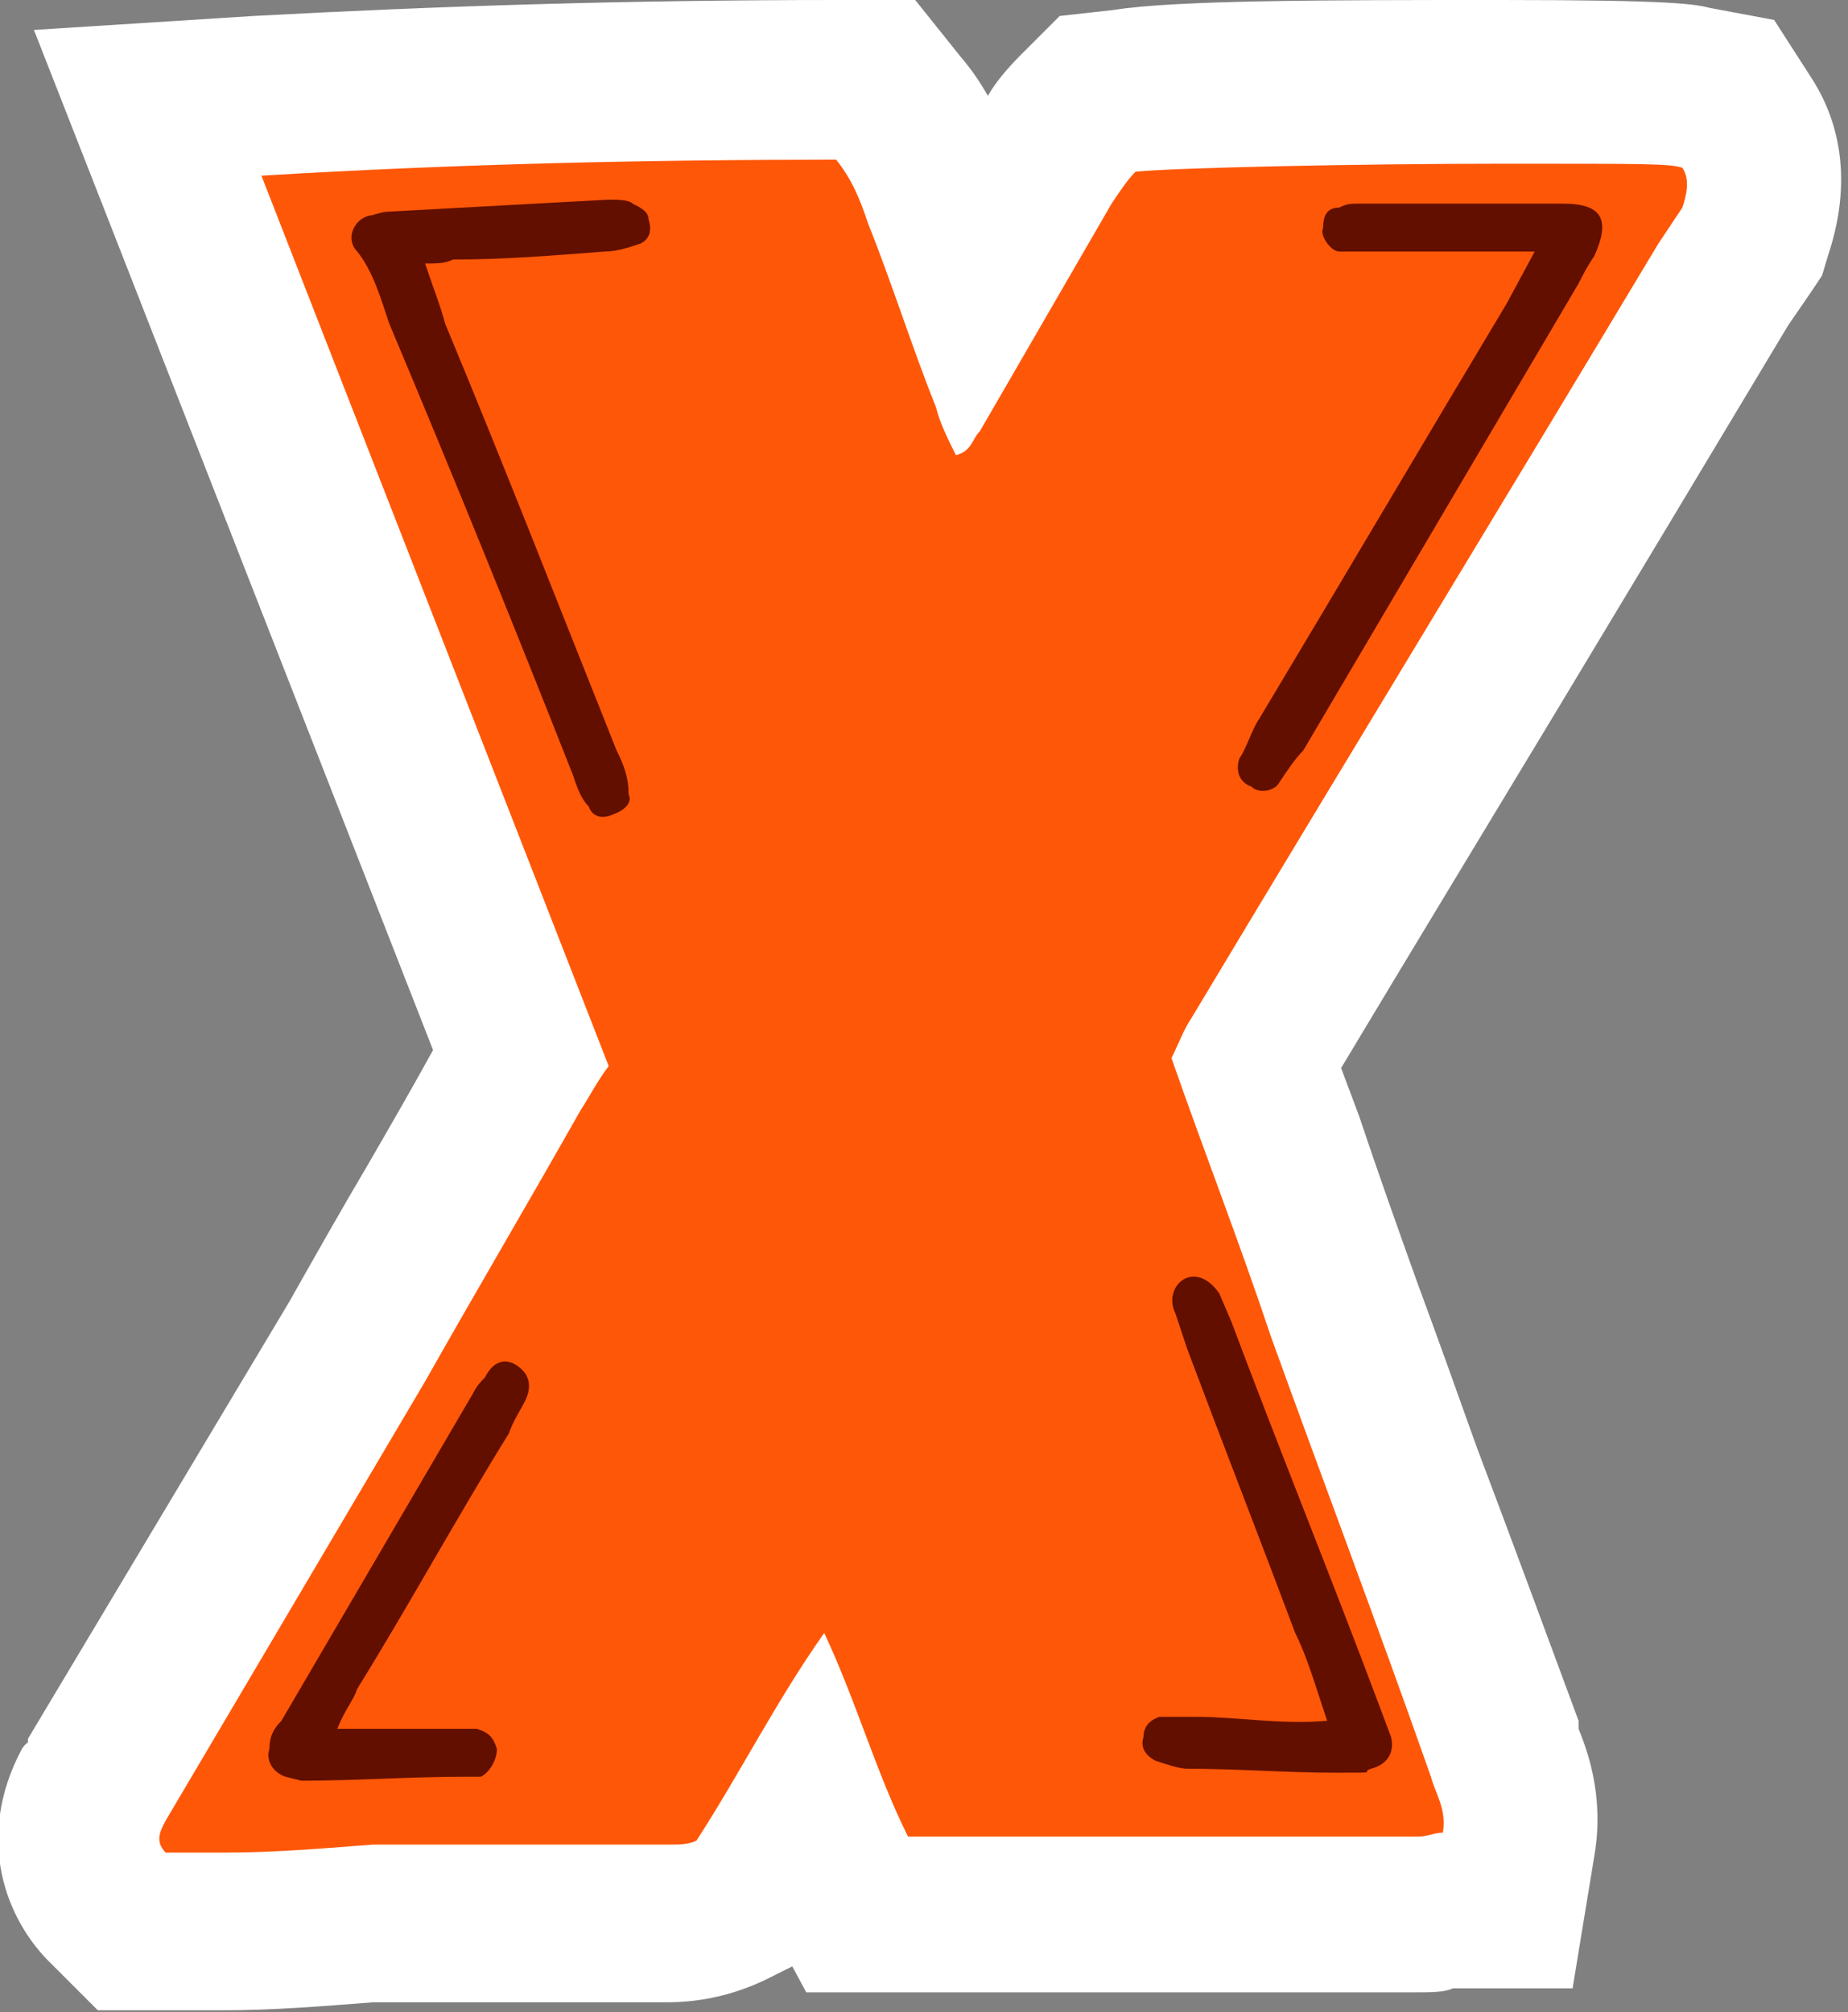<?xml version="1.0" encoding="UTF-8"?>
<svg id="Layer_1" data-name="Layer 1" xmlns="http://www.w3.org/2000/svg" version="1.1" viewBox="0 0 92.6 100.8">
  <rect x="0" y="0" width="92.6" height="100.8" fill="#808080" stroke="none"/>
  <defs>
    <style>
      .cls-1 {
        fill: #630f00;
      }

      .cls-1, .cls-2, .cls-3 {
        stroke-width: 0px;
      }

      .cls-2 {
        fill: #fff;
      }

      .cls-3 {
        fill: #ff5708;
      }
    </style>
  </defs>
  <g id="Layer_1-2" data-name="Layer 1">
    <g>
      <path class="cls-3" d="M6.7,96.8l-1.2-1.2c-.6-.6-2.5-2.9-.8-6.2h0v-.3l13-22c1.3-2.2,2.6-4.5,3.9-6.8,1.3-2.2,2.6-4.5,3.9-6.8h0v-.3c0,0,.2-.3.3-.4L7.4,5.1l5.5-.3c9.2-.6,18.4-.8,29-.8h1.9l1.2,1.5c1.2,1.5,1.8,3,2.2,4.3.6,1.4,1.1,2.9,1.6,4.3l3.5-6h0c.5-.8,1-1.6,1.7-2.3l1-1,1.4-.2c2.4-.3,12.8-.4,18.9-.4s9.3.2,9.7.3l1.6.3.9,1.4c1,1.5,1.2,3.4.5,5.5l-.2.5-1.4,2.2c-3.9,6.5-7.8,12.9-11.7,19.3-3.9,6.4-7.8,12.9-11.7,19.4v.2c.4,1.4.9,2.8,1.4,4.2,1,2.7,2,5.4,2.9,8.3,1,2.7,2,5.5,3,8.3,1.6,4.5,3.3,9.1,4.9,13.6v.4c0,0,0,0,0,.2.3.8.9,2.3.6,4.2l-.6,3.3h-3.1c-.3,0-.9.2-1.5.2h-28.1l-1.1-2.2c-.5-1-1-2.1-1.4-3.1-.7,1.2-1.5,2.5-2.3,3.7l-.6.9-1,.5c-.9.5-1.9.7-3.1.7s-.6,0-.9,0h-14.2c-2.5.2-4.8.4-7.2.4h-4.7.6Z"/>
      <path class="cls-2" d="M41.9,8c.8,1,1.2,2,1.6,3.2,1.2,3,2.2,6.2,3.4,9.2.2.8.6,1.6,1,2.4.8-.2.8-.8,1.2-1.2l6.6-11.4c.4-.6.8-1.2,1.2-1.6,2-.2,11.2-.4,18.5-.4s8.2,0,8.9.2c.4.6.2,1.4,0,2l-1.2,1.8c-7.8,13-15.6,25.8-23.4,38.8-.4.6-.6,1.2-1,2,1.6,4.6,3.4,9.2,5,14,2.6,7.2,5.4,14.6,8,22,.2.8.8,1.6.6,2.8-.4,0-.8.2-1.2.2h-25.6c-1.6-3.2-2.6-6.8-4.2-10.2-2.4,3.4-4.2,7-6.4,10.4-.4.2-.9.2-1.3.2h-14.9c-2.6.2-5,.4-7.4.4h-3c-.6-.6-.2-1.2,0-1.6l13-22c2.6-4.6,5.2-9,7.8-13.6.4-.6.8-1.4,1.4-2.2L13.1,8.8c10-.6,19.4-.8,28.8-.8M45.8,0h-3.8c-10.7,0-20,.3-29.3.8L1.7,1.5l4,10.2,16,40.9c-1.1,2-2.2,3.9-3.3,5.8-1.3,2.2-2.6,4.5-3.9,6.8L1.4,87.1v.2c-.1,0-.3.3-.3.3-2.4,4.5-.8,8.6,1.5,10.8l2.3,2.3h6.3c2.5,0,4.9-.2,7.5-.4h14.7c1.8,0,3.4-.4,4.9-1.1l1.4-.7.7,1.3h30.5c.8,0,1.5,0,1.9-.2h6l1.1-6.7c.5-3-.4-5.3-.8-6.3h0v-.4c-1.7-4.6-3.4-9.2-5.1-13.7-1-2.8-2-5.6-3-8.3-1-2.8-2-5.6-2.9-8.3-.3-.8-.6-1.6-.9-2.4,3.6-6,7.3-12.1,10.8-17.9,3.8-6.3,7.7-12.8,11.6-19.3l1.1-1.6.6-.9.3-1c1.4-4.2.3-7.2-.9-9l-1.8-2.8-3.2-.6C84.9.2,83.8,0,75.2,0S58.9,0,55.8.5l-2.7.3-1.9,1.9c-.7.7-1.3,1.4-1.7,2.1-.4-.7-.8-1.3-1.4-2l-2.4-3h0v.2Z"/>
    </g>
  </g>
  <g id="Layer_2" data-name="Layer 2">
    <path class="cls-1" d="M32.1,12.2c.4-.2.6-.6.4-1.2,0-.4-.4-.6-.8-.8-.2-.2-.8-.2-1.2-.2l-11,.6c-.4,0-.8.2-1,.2-.8.2-1.2,1.2-.6,1.8.8,1,1.2,2.4,1.6,3.6,3.2,7.6,6.2,15,9.2,22.6.2.6.4,1.2.8,1.6.2.6.8.6,1.2.4.6-.2,1-.6.8-1,0-.8-.2-1.4-.6-2.2-2.8-7-5.6-14.2-8.6-21.4-.2-.8-.6-1.8-1-3,.6,0,1,0,1.4-.2,2.6,0,5-.2,7.6-.4.6,0,1.2-.2,1.8-.4Z"/>
    <path class="cls-1" d="M79.9,12.8c.8-1.8.4-2.6-1.6-2.6h-10.2c-.4,0-.6,0-1,.2-.6,0-.8.4-.8,1-.2.4.4,1.2.8,1.2h9.8l-1.4,2.6c-4.2,7-8.2,13.8-12.4,20.8-.4.6-.6,1.4-1,2-.2.6,0,1.2.6,1.4.4.4,1.2.2,1.4-.2.4-.6.8-1.2,1.2-1.6l13.8-23.4c.2-.4.4-.8.8-1.4Z"/>
    <path class="cls-1" d="M64.9,81.8c.6,1.2,1,2.6,1.6,4.4-2.4.2-4.4-.2-6.6-.2h-1.8c-.6.2-.8.6-.8,1-.2.6.2,1,.6,1.2.6.2,1.2.4,1.6.4,2.4,0,5,.2,7.4.2s1.2,0,1.8-.2c.8-.2,1.2-.8,1-1.6l-.6-1.6c-2.4-6.4-5-12.8-7.4-19.2l-.6-1.4c-.4-.6-1-1-1.6-.8s-1,1-.6,1.8l.6,1.8c1.8,4.8,3.6,9.4,5.4,14.2Z"/>
    <path class="cls-1" d="M26.3,70.2c.4-.8.2-1.4-.4-1.8s-1.2-.2-1.6.6c-.2.2-.4.4-.6.8l-9.6,16.4c-.4.4-.6.8-.6,1.4-.2.6.2,1.2.8,1.4l.8.2c2.8,0,5.4-.2,8.2-.2h.8c.4-.2.8-.8.8-1.4-.2-.6-.4-.8-1-1h-7c.4-1,.8-1.4,1-2,2.6-4.2,5-8.6,7.6-12.8.2-.6.6-1.2.8-1.6Z"/>
  </g>
</svg>